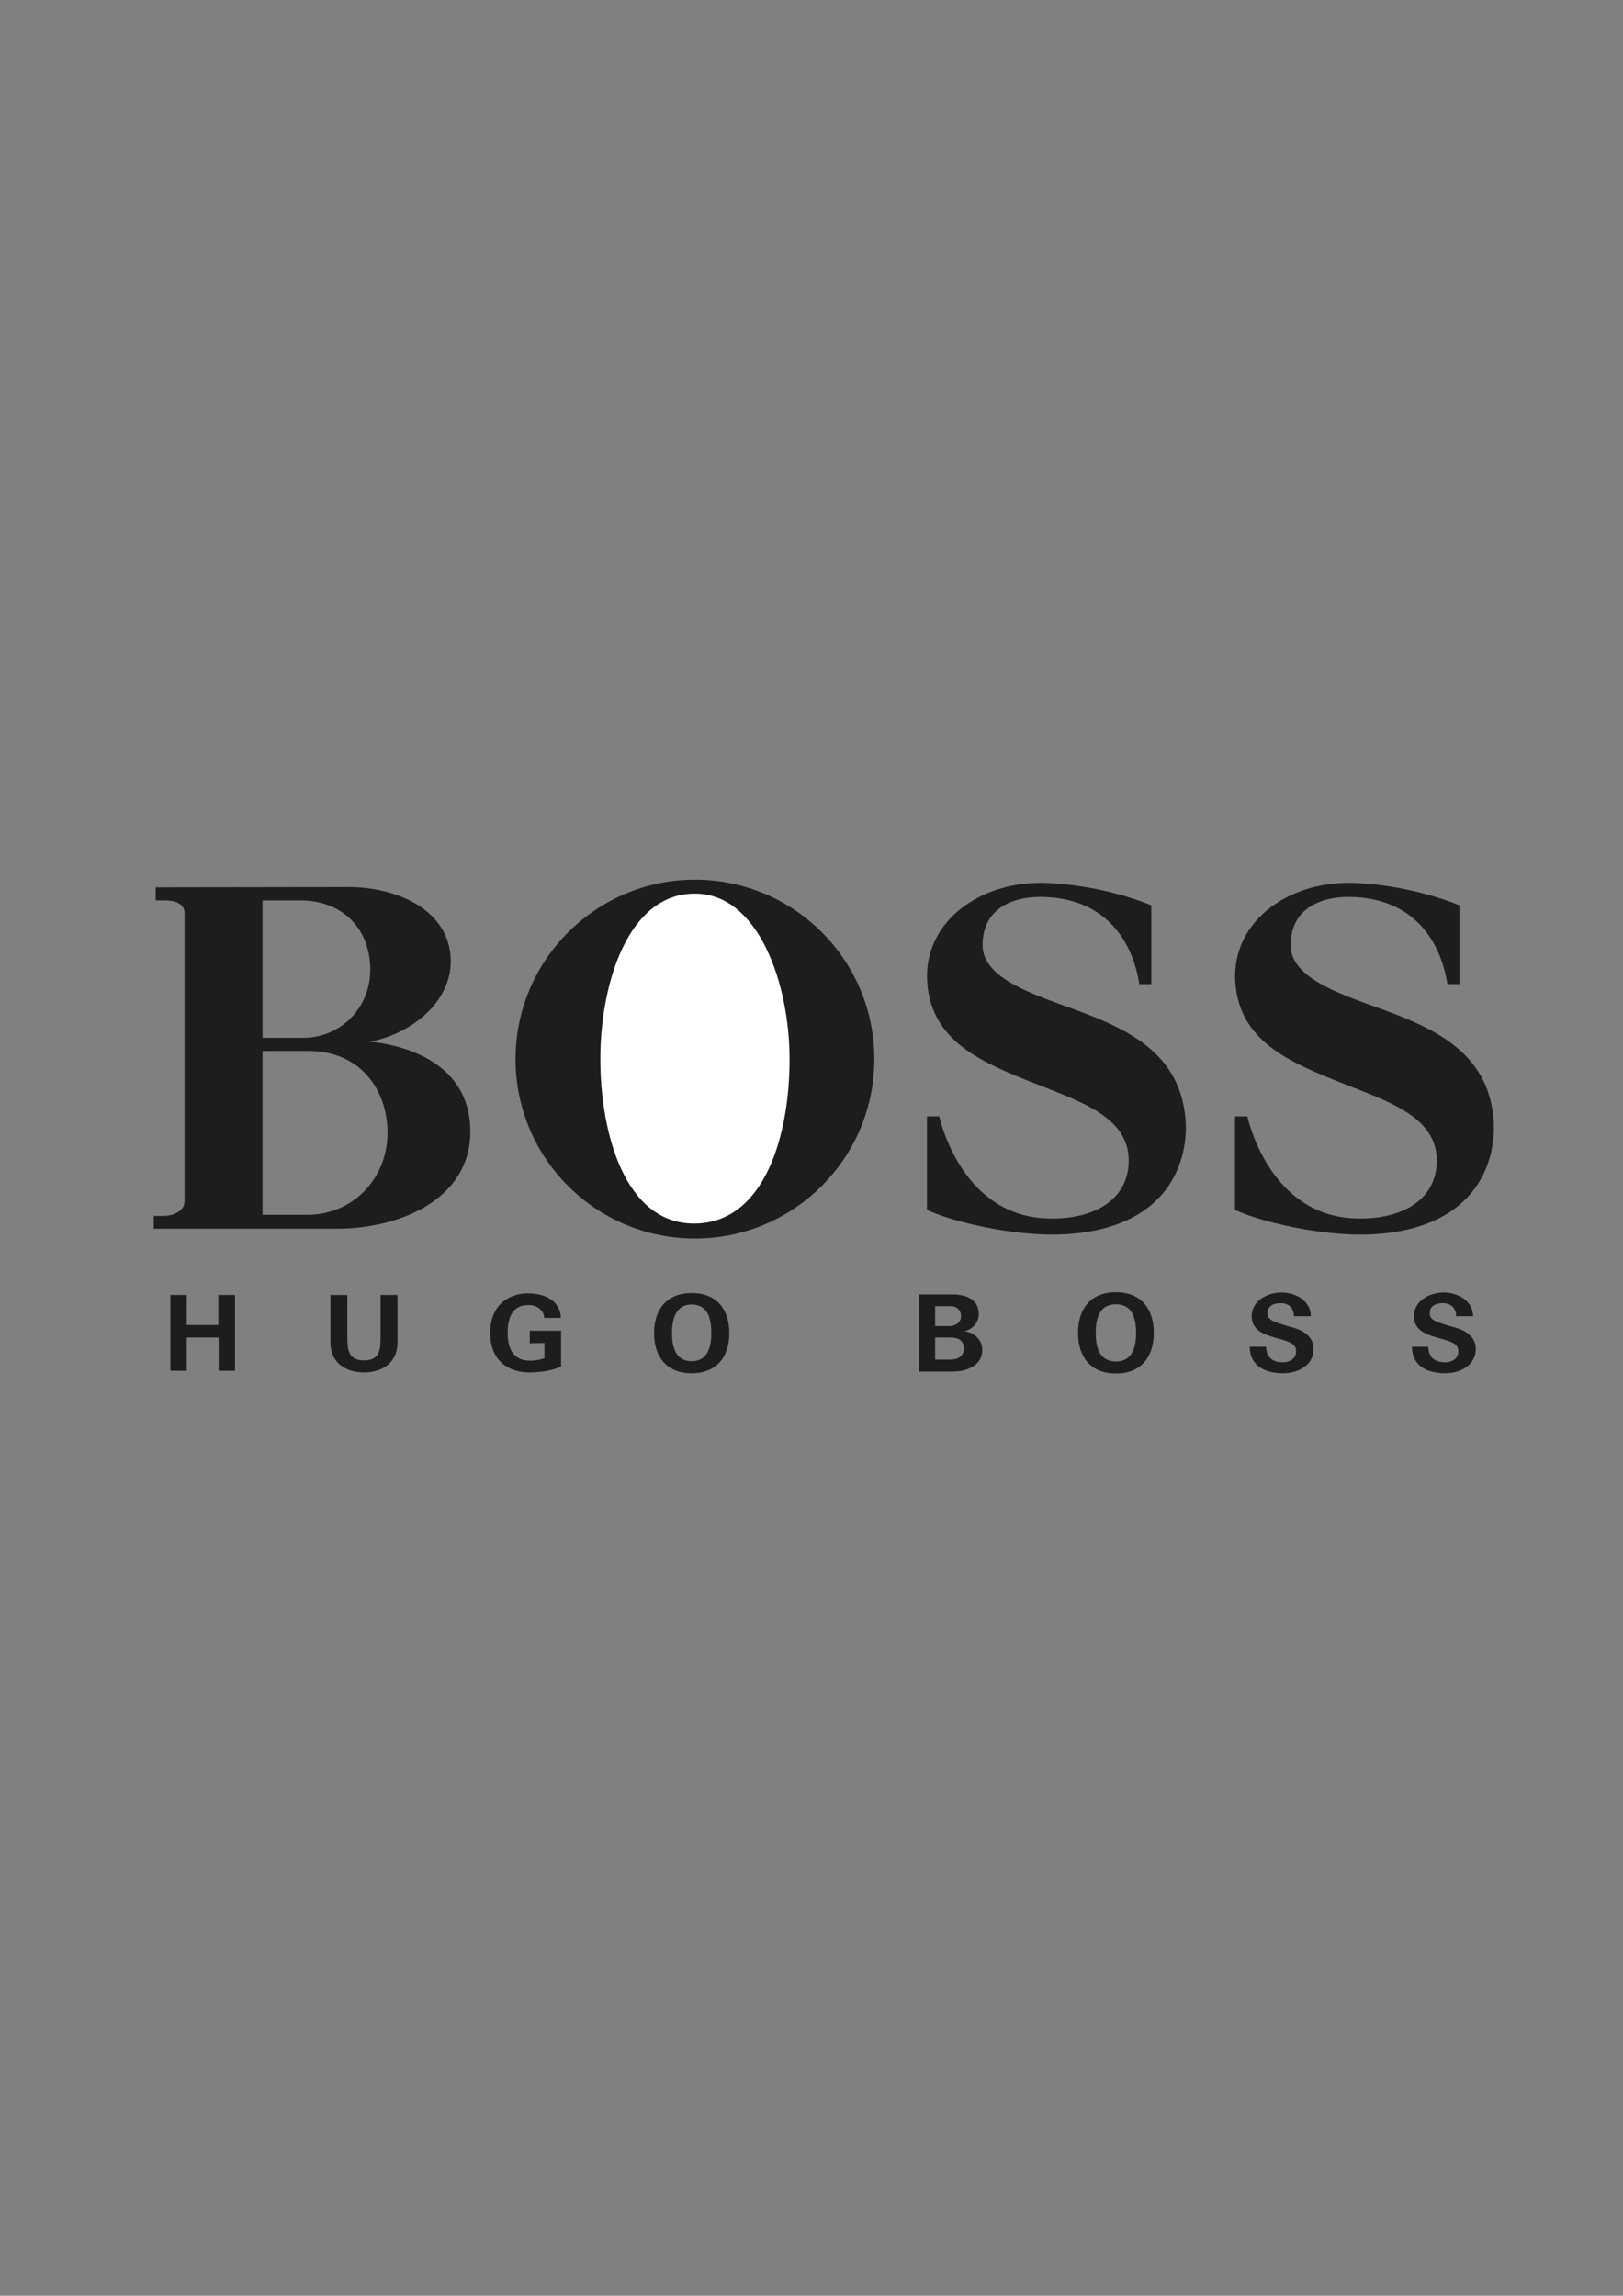 <?xml version="1.0" encoding="utf-8"?>
<!-- Generator: Adobe Illustrator 17.1.0, SVG Export Plug-In . SVG Version: 6.00 Build 0)  -->
<!DOCTYPE svg PUBLIC "-//W3C//DTD SVG 1.1//EN" "http://www.w3.org/Graphics/SVG/1.1/DTD/svg11.dtd">
<svg version="1.1" id="Calque_1" xmlns="http://www.w3.org/2000/svg" xmlns:xlink="http://www.w3.org/1999/xlink" x="0px" y="0px"
	 viewBox="0 0 595.3 841.9" enable-background="new 0 0 595.3 841.9" xml:space="preserve">
<rect x="0" y="0" width="595.3" height="841.9" fill="#808080" stroke="none"/>
<g>
	<polygon fill="#1D1D1B" points="68.5,502.7 68.5,490.5 80.2,490.5 80.2,502.7 86.2,502.7 86.2,474.9 80.1,474.9 80.1,485.9 
		68.5,485.9 68.5,474.9 62.5,474.9 62.5,502.7 	"/>
	<path fill="#1D1D1B" d="M139.6,474.9V490c0,4.7-0.1,8.9-6.1,8.9c-5.9,0-6.1-4.2-6.1-8.9v-15.1h-6.2v17.4c0,7.4,5.5,11,12.3,11
		c6.8,0,12.3-3.6,12.3-11v-17.4H139.6L139.6,474.9z"/>
	<path fill="#1D1D1B" d="M199.7,492.5v5.6c-1.5,0.5-3,0.9-5.3,0.9c-5.7,0-8.2-3.9-8.2-10.2c0-6.3,2.2-10.2,7.6-10.2
		c3.6,0,5.8,2.3,5.8,4.7h6.1c0-5.5-4.9-9-12.2-9c-5.8,0-13.7,3.4-13.7,14.5c0,11,7.6,14.5,14.3,14.5c5.8,0,9.5-1.2,11.7-2.1V488
		h-11.5v4.6L199.7,492.5L199.7,492.5z"/>
	<path fill="#1D1D1B" d="M480.8,482.7c0-5.6-5.5-8.7-10.8-8.7c-5.2,0-10.9,3.1-10.9,8.7c0,4,2.9,6.1,6.8,7.3c1.2,0.4,3.3,1,4.4,1.3
		c3.8,1.1,5.1,2.1,5.1,4.3c0,3.1-3,4-4.8,4c-4.6,0-6.2-2.6-6.2-5.7h-6c0,6.2,4.5,9.7,12.2,9.7c5.9,0,11.2-3.2,11.2-8.8
		c0-4.4-3.3-6.8-7.7-8c-1.5-0.4-2.9-0.8-4.4-1.3c-3.4-1.1-4.8-1.9-4.8-4c0-2,1.5-3.6,4.8-3.6c3.3,0,4.9,2.1,4.9,4.8L480.8,482.7
		L480.8,482.7z"/>
	<path fill="#1D1D1B" d="M540.3,482.7c0-5.6-5.5-8.7-10.8-8.7c-5.2,0-10.9,3.1-10.9,8.7c0,4,2.9,6.1,6.8,7.3c1.2,0.4,3.3,1,4.4,1.3
		c3.8,1.1,5.1,2.1,5.1,4.3c0,3.1-3,4-4.8,4c-4.6,0-6.2-2.6-6.2-5.7h-6c0,6.2,4.5,9.7,12.2,9.7c5.9,0,11.2-3.2,11.2-8.8
		c0-4.4-3.3-6.8-7.7-8c-1.5-0.4-2.9-0.8-4.4-1.3c-3.4-1.1-4.8-1.9-4.8-4c0-2,1.5-3.6,4.8-3.6c3.3,0,4.9,2.1,4.9,4.8L540.3,482.7
		L540.3,482.7z"/>
	<path fill="#1D1D1B" d="M253.7,503.6c9.5,0,13.8-6.4,13.8-14.7c0-8.4-4.3-14.7-13.8-14.7c-9.5,0-13.8,6.4-13.8,14.7
		S244.2,503.6,253.7,503.6L253.7,503.6z M253.7,478.4c6.1,0,7.2,5.5,7.2,10.4c0,4.9-1.2,10.4-7.2,10.4c-6.1,0-7.2-5.5-7.2-10.4
		C246.5,484,247.7,478.4,253.7,478.4L253.7,478.4z"/>
	<path fill="#1D1D1B" d="M349.5,503c5.7,0,10.8-2.7,10.8-7.8c0-4.2-3.4-6.7-6.7-7c2.3-0.3,5.4-2.7,5.4-6.2c0-5-3.8-7.3-9.8-7.3H337
		V503H349.5L349.5,503z M343,498.6v-8.1h5.5c2.7,0,5,0.8,5,4c0,3.1-2.4,4.1-5,4.1H343L343,498.6z M343,486.2V479h5.6
		c2.5,0,3.9,1.6,3.9,3.7c0,2.2-2,3.6-4.2,3.6H343V486.2z"/>
	<path fill="#1D1D1B" d="M409.3,503.7c9.6,0,13.9-6.5,13.9-14.9c0-8.4-4.3-14.9-13.9-14.9c-9.6,0-13.9,6.5-13.9,14.9
		C395.4,497.2,399.7,503.7,409.3,503.7L409.3,503.7z M409.3,478.3c6.2,0,7.4,5.5,7.4,10.5c0,5-1.2,10.5-7.4,10.5
		c-6.2,0-7.4-5.5-7.4-10.5C401.9,483.8,403.1,478.3,409.3,478.3L409.3,478.3z"/>
	<path fill="#1D1D1B" d="M434.8,410.1c1.3,14.3-5,40.9-45.5,42.6c-17.9,0.7-40.4-4.8-49.3-9c0-4,0-34.3,0-34.3h4.5
		c1,4.2,9.4,36,39,37.4c17.1,0.8,30.2-6.4,30.5-20.7c0.4-16.5-17.9-22.2-34.5-28.8c-18.6-7.4-36.7-14.8-39.2-35
		c-3-23.5,18.8-39.6,43.8-38.5c13.8,0.6,27.6,3.9,38.2,8.2c0,5.6,0,28.9,0,28.9h-4.4c-2.5-15.7-12-30.6-33.5-31.9
		c-12.5-0.8-24,3.9-24,17.6c0,13.6,22.8,19.2,39.3,25.7C416.4,378.9,432.8,388,434.8,410.1L434.8,410.1z"/>
	<path fill="#1D1D1B" d="M547.8,410.1c1.3,14.3-5,40.9-45.5,42.6c-17.9,0.7-40.4-4.8-49.3-9c0-4,0-34.3,0-34.3h4.5
		c1,4.2,9.4,36,39,37.4c17.1,0.8,30.2-6.4,30.5-20.7c0.4-16.5-17.9-22.2-34.5-28.8c-18.6-7.4-36.7-14.8-39.2-35
		c-3-23.5,18.8-39.6,43.8-38.5c13.8,0.6,27.6,3.9,38.2,8.2c0,5.6,0,28.9,0,28.9h-4.4c-2.5-15.7-12-30.6-33.5-31.9
		c-12.5-0.8-24,3.9-24,17.6c0,13.6,22.8,19.2,39.3,25.7C529.4,378.9,545.8,388,547.8,410.1L547.8,410.1z"/>
	<path fill="#1D1D1B" d="M189.1,388.4c0-36.3,29.5-65.8,65.8-65.8c36.4,0,65.8,29.5,65.8,65.8s-29.5,65.8-65.8,65.8
		C218.6,454.2,189.1,424.8,189.1,388.4L189.1,388.4z M254.9,448.7c-25.7,0.3-34.7-33.2-34.7-60.4c0-27.2,10-60.7,34.7-60.6
		c23.5,0,34.7,33.4,34.7,60.6C289.7,415.5,280.8,448.4,254.9,448.7L254.9,448.7z"/>
	<path fill="#1D1D1B" d="M67.7,440.5c0,3.7-4.2,5.5-8.2,5.4h-3.1v4.7h67c23.6,0,48.9-11,49.1-35.2c0.3-27.7-28.1-32.6-37-33.4
		c14-2.3,30.6-14,29.8-30.6c-0.8-17.8-19.7-26.1-37.5-26.1l-70.7,0.1v4.8h3.6c2.7,0,7,0.8,7,4.7L67.7,440.5L67.7,440.5z M96.3,445.5
		v-60.1h16.6c18.7,0,28.4,13.2,29.2,28.2c0.9,18-12.4,31.9-29.3,31.9H96.3L96.3,445.5z M96.3,380.6v-50.4h14
		c13.7,0,24.8,8.6,25.5,24.2c0.6,14.8-10.6,26.2-24.7,26.2L96.3,380.6L96.3,380.6z"/>
</g>
<path fill="#FFFFFF" d="M254.9,448.7c-25.7,0.3-34.7-33.2-34.7-60.4c0-27.2,10-60.7,34.7-60.6c23.5,0,34.7,33.4,34.7,60.6
	C289.7,415.5,280.8,448.4,254.9,448.7L254.9,448.7z"/>
</svg>

